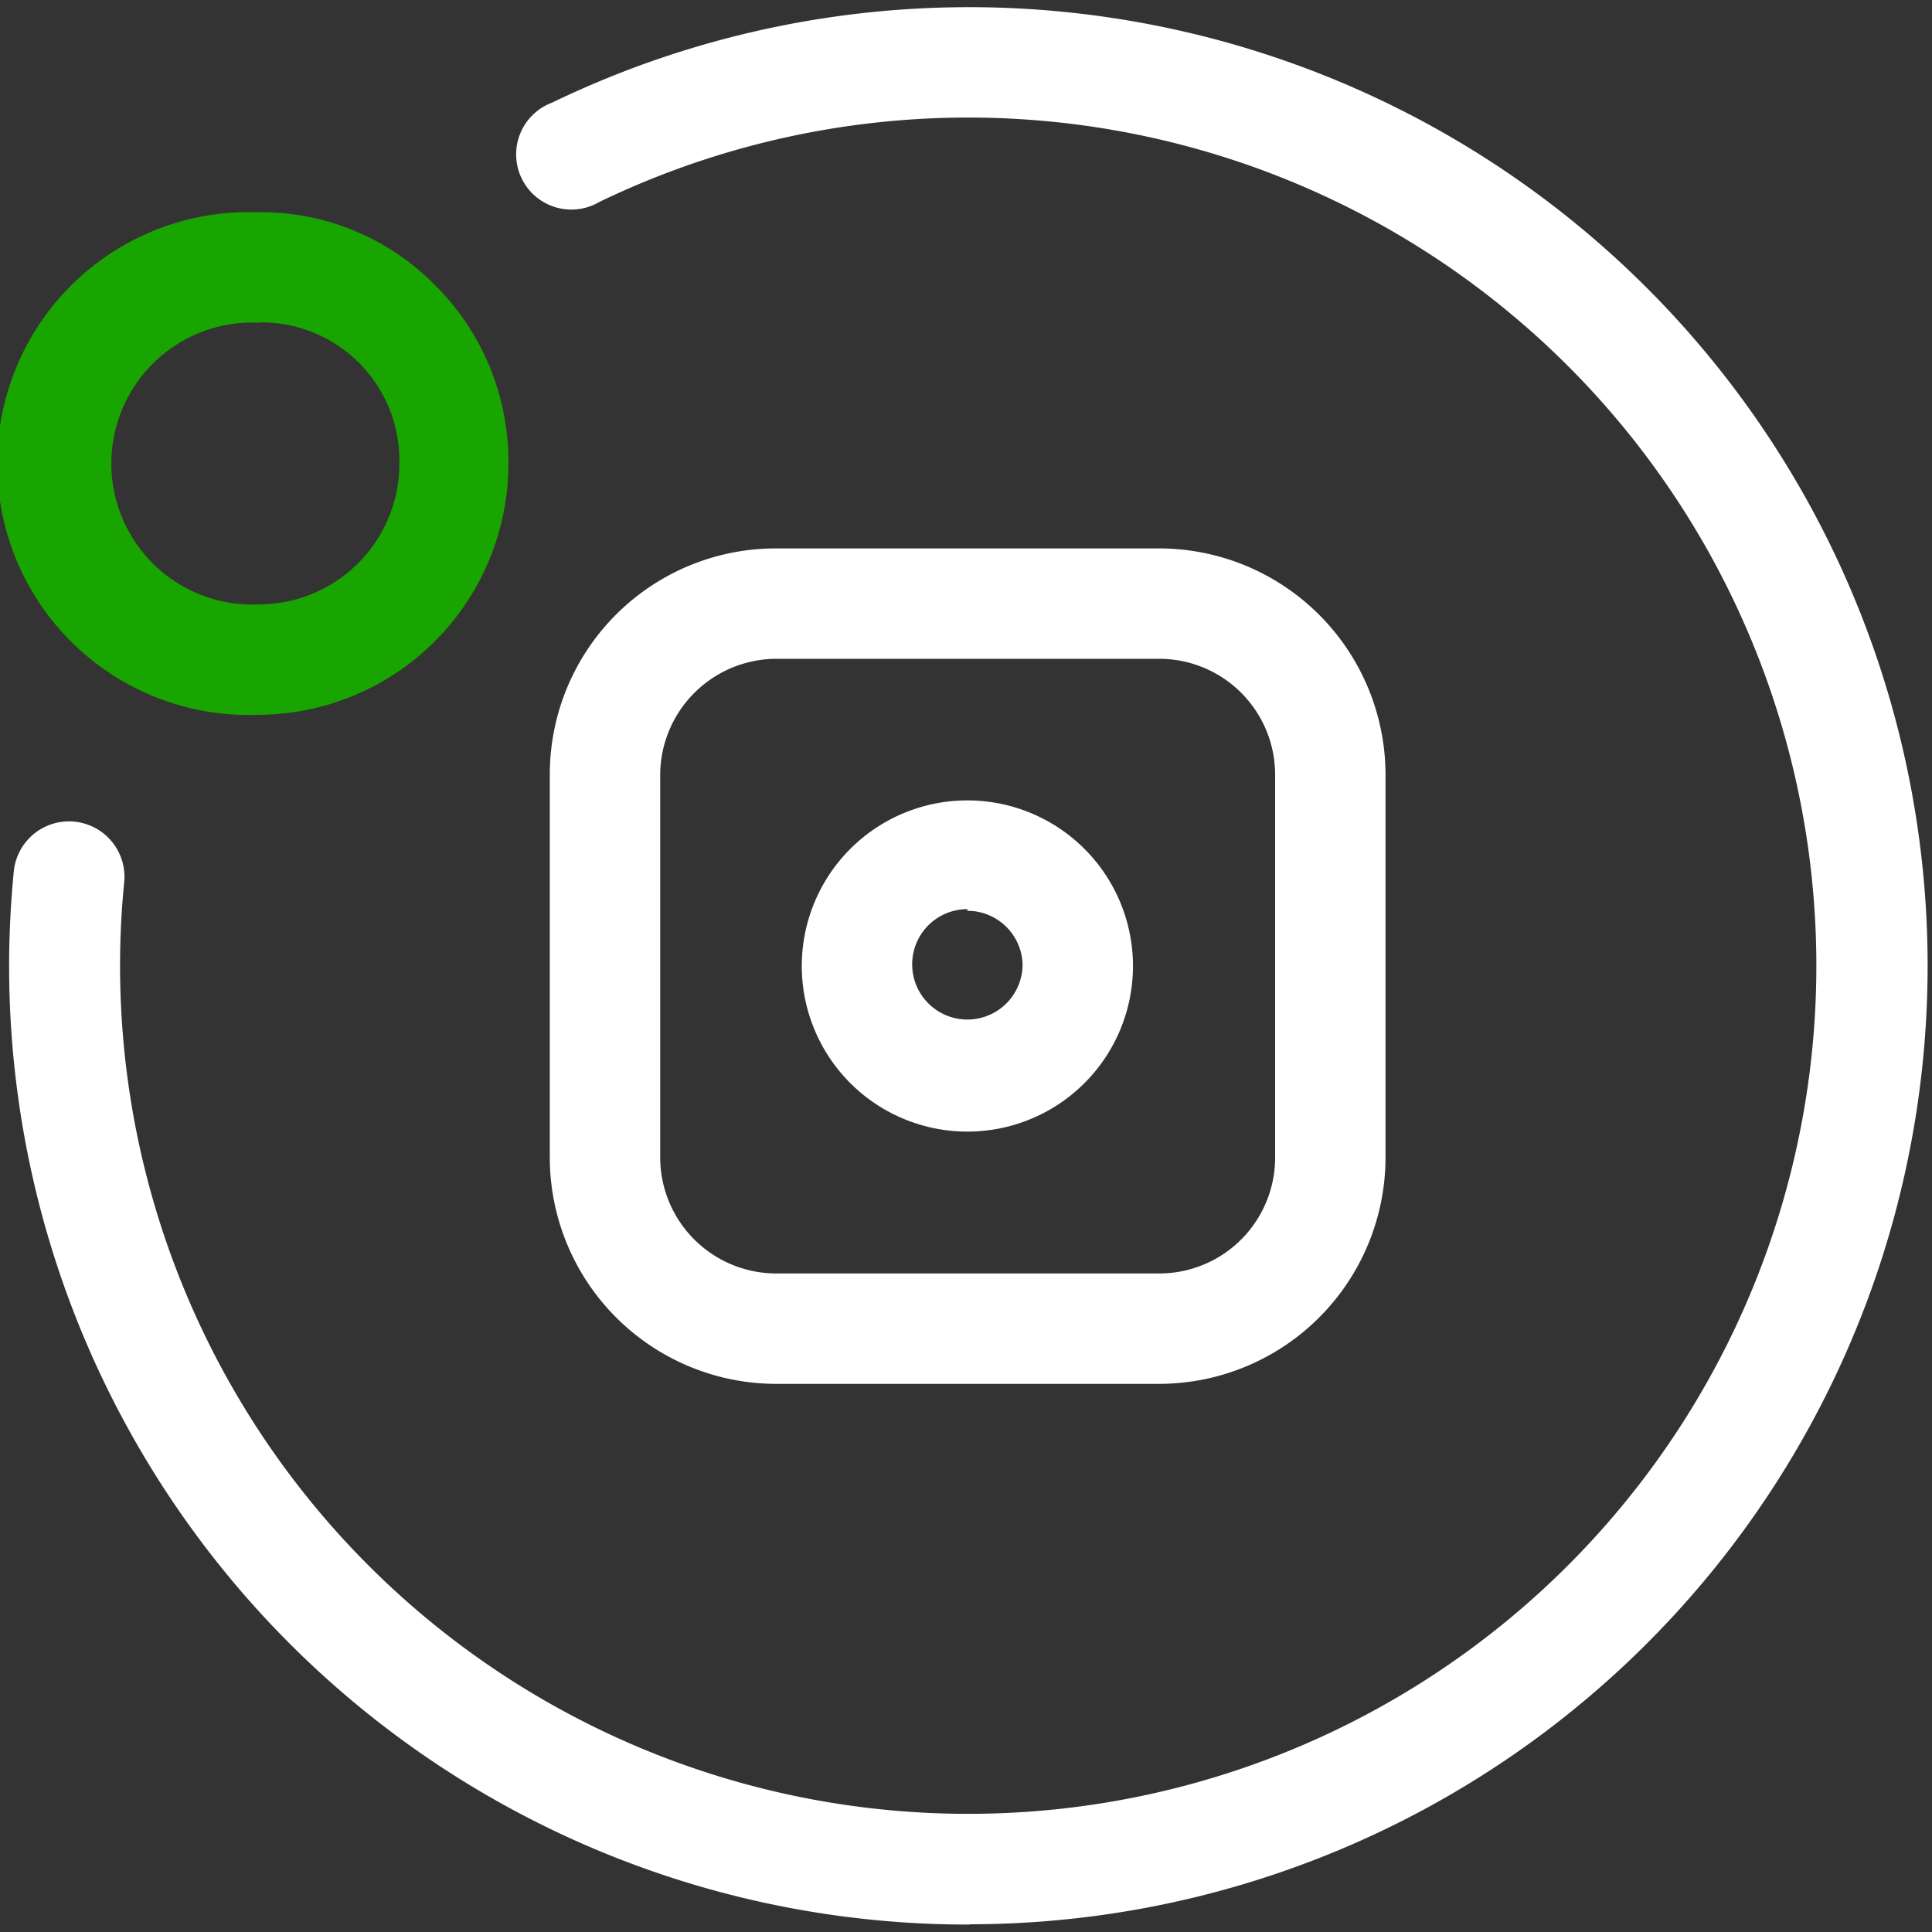 <svg id="Capa_1" data-name="Capa 1" xmlns="http://www.w3.org/2000/svg" viewBox="0 0 70 70"><rect x="0" y="0" width="70" height="70" fill="#333333" stroke="none"/><defs><style>.cls-1{fill:none;}.cls-2{fill:#fff;}.cls-3{fill:#19a500;}</style></defs><title>icon_ocensa_inversionistas_redes_sociales</title><rect class="cls-1" width="70" height="70"/><g id="icon_ocenza_desktop_redes_sociales_instagram" data-name="icon ocenza desktop redes sociales instagram"><g id="Grupo_6813" data-name="Grupo 6813"><g id="Grupo_6812" data-name="Grupo 6812"><g id="Trazado_5851" data-name="Trazado 5851"><path class="cls-2" d="M35.12,69.73A34.73,34.73,0,0,1,.33,35c0-1.14.06-2.3.17-3.43a2,2,0,0,1,4,.4c-.1,1-.15,2-.15,3A30.73,30.73,0,1,0,21.71,7.32,2,2,0,1,1,20,3.72a34.73,34.73,0,1,1,15.15,66Z"/></g></g></g><g id="Trazado_5852" data-name="Trazado 5852"><path class="cls-3" d="M9.31,25.9a9.11,9.11,0,1,1,0-18.21,8.83,8.83,0,0,1,6.4,2.59,9,9,0,0,1,2.71,6.36v.15a9.1,9.1,0,0,1-9.1,9.11Zm.06-14.21h0a5.11,5.11,0,1,0,0,10.21h0a5.1,5.1,0,0,0,5.1-5.11v-.11a5,5,0,0,0-5-5Z"/></g><g id="Rectángulo_1820" data-name="Rectángulo 1820"><path class="cls-2" d="M42,50.14H28.12a8.21,8.21,0,0,1-8.2-8.2V28.08a8.19,8.19,0,0,1,8.19-8.21H42a8.21,8.21,0,0,1,8.2,8.2V41.94A8.21,8.21,0,0,1,42,50.14ZM28.11,23.87a4.22,4.22,0,0,0-4.19,4.21V41.94a4.21,4.21,0,0,0,4.2,4.2H42a4.2,4.2,0,0,0,4.2-4.2V28.07a4.2,4.2,0,0,0-4.2-4.2Z"/></g><g id="Elipse_670" data-name="Elipse 670"><path class="cls-2" d="M35.05,41a6,6,0,1,1,6-6A6,6,0,0,1,35.05,41Zm0-8.06a2,2,0,1,0,2,2A2,2,0,0,0,35.05,33Z"/></g></g></svg>